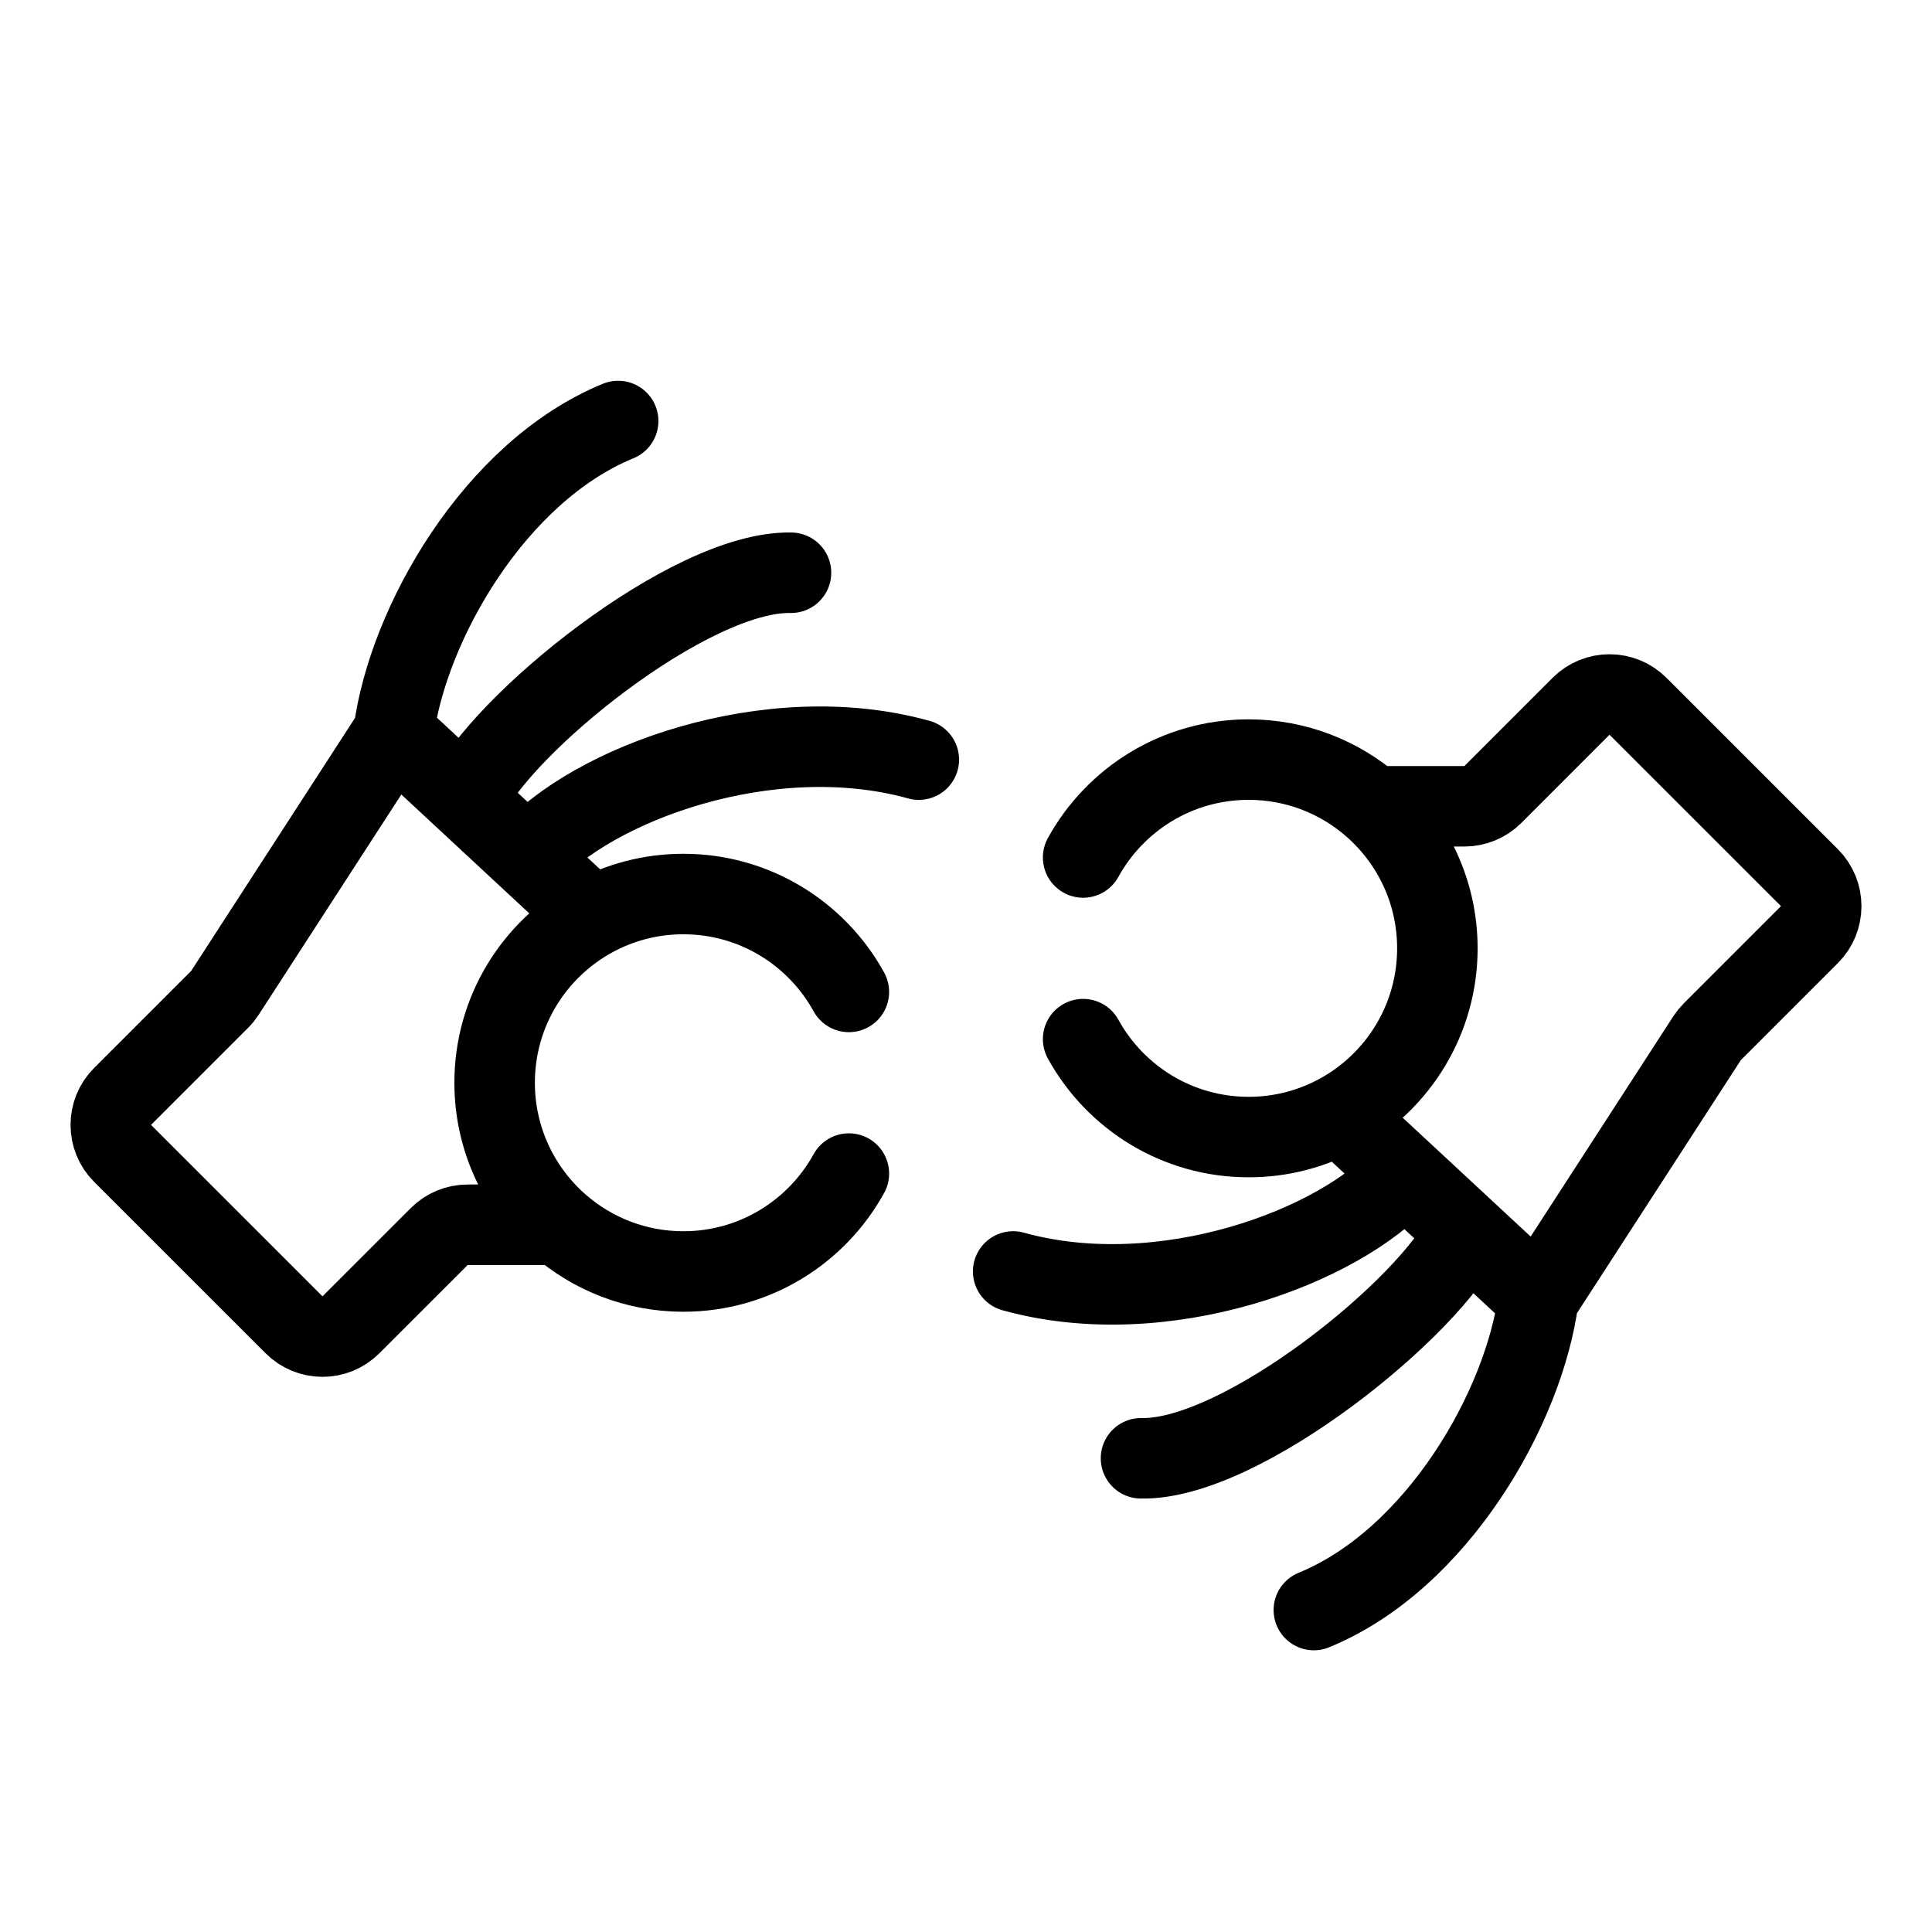 <svg width="48" height="48" viewBox="0 0 48 48" fill="none" xmlns="http://www.w3.org/2000/svg">
<path vector-effect="non-scaling-stroke" d="M21.09 24.644C20.292 23.194 18.75 22.212 16.978 22.212C16.161 22.212 15.392 22.421 14.723 22.789M21.09 29.157C20.292 30.607 18.75 31.59 16.978 31.59C15.795 31.59 14.715 31.151 13.89 30.429M13.89 30.429C12.909 29.57 12.289 28.307 12.289 26.901C12.289 25.128 13.272 23.586 14.723 22.789M13.89 30.429H11.619C11.353 30.429 11.099 30.534 10.912 30.722L8.719 32.914C8.328 33.305 7.695 33.305 7.305 32.914L3.045 28.655C2.655 28.265 2.655 27.631 3.045 27.241L5.456 24.83C5.506 24.781 5.55 24.726 5.588 24.667L9.779 18.196M9.779 18.196C10.128 15.508 12.289 11.717 15.358 10.46M9.779 18.196L14.723 22.789M11.581 19.87C12.408 18.033 17.138 14.174 19.652 14.23M13.111 21.292C14.705 19.476 19.114 17.84 22.828 18.873" stroke="currentColor" stroke-width="2" stroke-linecap="round" stroke-linejoin="round"/>
<path vector-effect="non-scaling-stroke" d="M26.91 25.817C27.708 27.267 29.25 28.25 31.022 28.25C31.839 28.25 32.608 28.041 33.277 27.673M26.91 21.304C27.708 19.854 29.25 18.872 31.022 18.872C32.205 18.872 33.285 19.31 34.11 20.032M34.11 20.032C35.091 20.892 35.711 22.154 35.711 23.561C35.711 25.333 34.728 26.875 33.277 27.673M34.11 20.032L36.381 20.032C36.647 20.032 36.901 19.927 37.089 19.74L39.281 17.547C39.672 17.157 40.305 17.157 40.695 17.547L44.955 21.806C45.345 22.197 45.345 22.83 44.955 23.22L42.544 25.631C42.494 25.681 42.45 25.736 42.411 25.795L38.221 32.265M38.221 32.265C37.872 34.953 35.711 38.744 32.642 40.001M38.221 32.265L33.277 27.673M36.419 30.591C35.592 32.429 30.862 36.287 28.348 36.231M34.889 29.17C33.295 30.985 28.886 32.622 25.172 31.589" stroke="currentColor" stroke-width="2" stroke-linecap="round" stroke-linejoin="round"/>
</svg>
